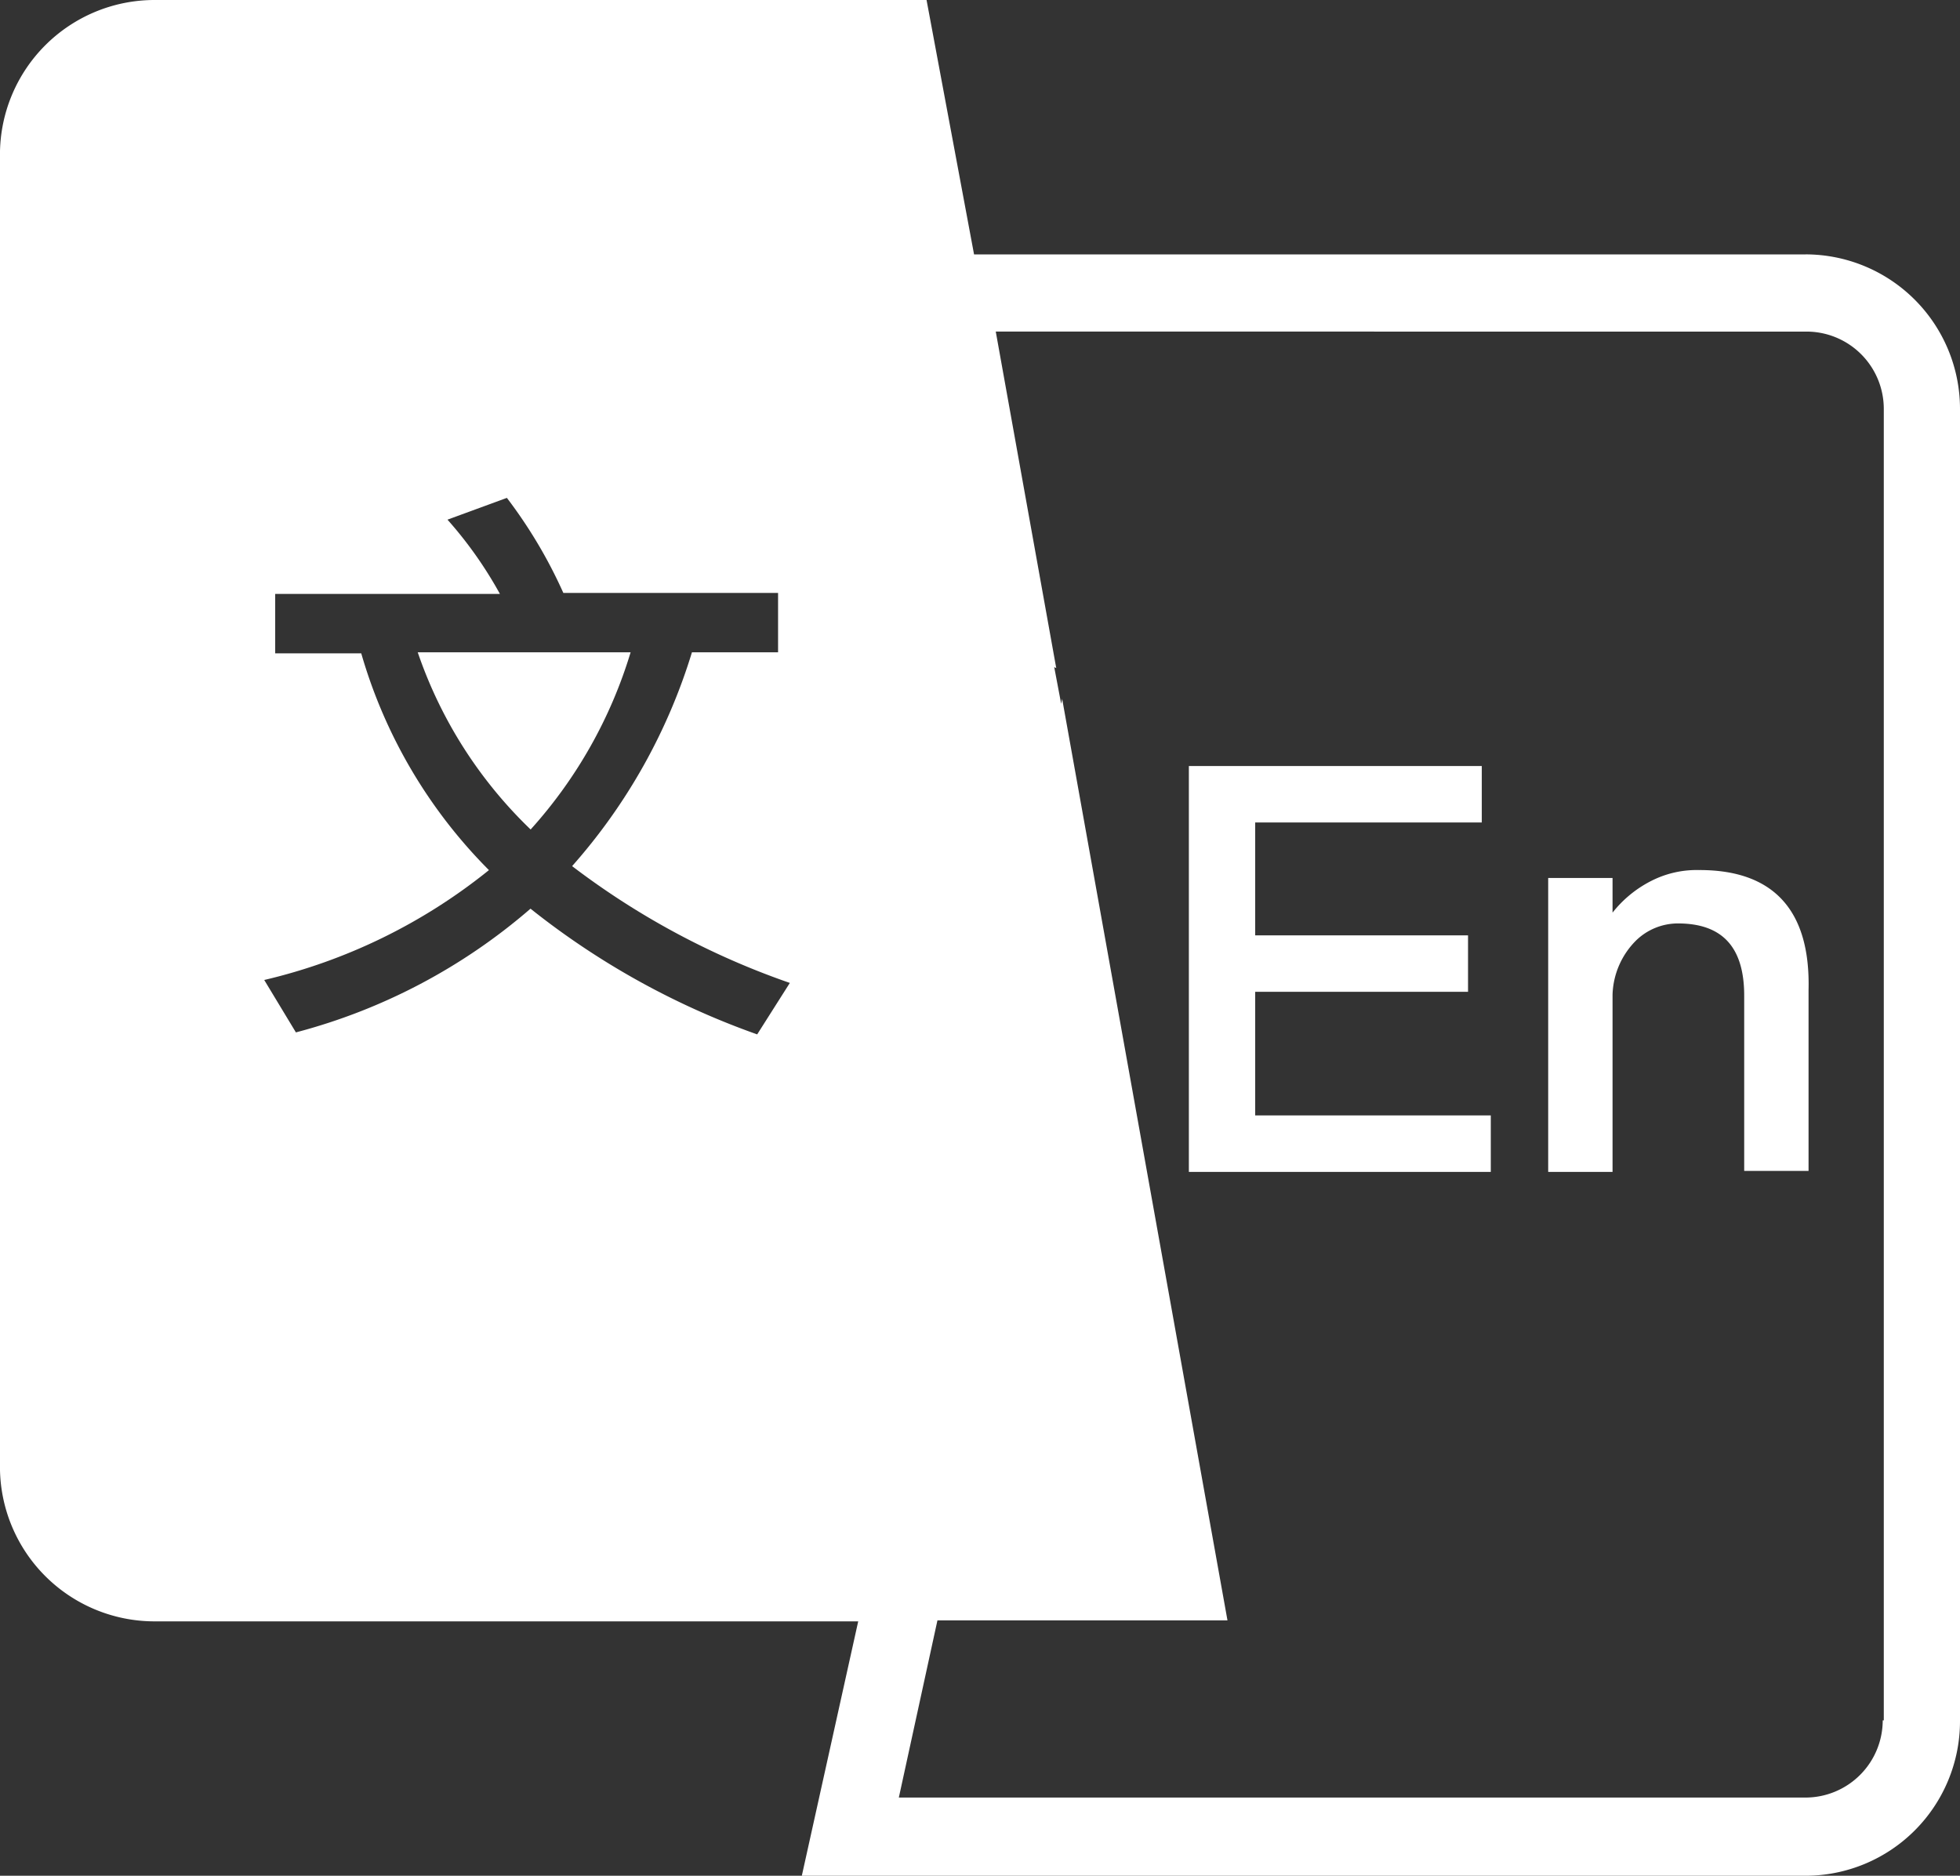 <svg xmlns="http://www.w3.org/2000/svg" width="97.218" height="93.045" viewBox="0 0 97.218 93.045">
  <rect x="0" y="0" width="97.218" height="93.045" fill="#333333" stroke="none"/>
  <g id="组_4" data-name="组 4" transform="translate(-3381 161)">
    <g id="组_1" data-name="组 1" transform="translate(3373.877 -167.055)">
      <path id="路径_1" data-name="路径 1" d="M232.582,358.133a22.055,22.055,0,0,0,5.6,8.789,23.044,23.044,0,0,0,4.959-8.789H232.582Z" transform="translate(-204.739 -319.721)" fill="#fff"/>
      <path id="路径_2" data-name="路径 2" d="M96.681,18.674H55.437L53.081,6.055h-38.3a7.67,7.67,0,0,0-7.66,7.66V78.821a7.669,7.669,0,0,0,7.66,7.66h34.91L46.894,99.1H96.681a7.669,7.669,0,0,0,7.66-7.66V26.333a7.669,7.669,0,0,0-7.66-7.66Zm-52,38.691a38.813,38.813,0,0,1-11.244-6.236A29.044,29.044,0,0,1,21.8,57.266l-1.571-2.6a27.879,27.879,0,0,0,11.146-5.45,25.045,25.045,0,0,1-6.334-10.753H20.773V35.515H31.919a20.15,20.15,0,0,0-2.6-3.683l2.946-1.08a23.908,23.908,0,0,1,2.8,4.714H45.716v2.946H41.444A28.553,28.553,0,0,1,35.5,49.018a38.7,38.7,0,0,0,10.8,5.794l-1.62,2.553Zm55.827,34.026a3.835,3.835,0,0,1-3.83,3.83H51.706l1.915-8.789H68.007l-8.2-45.712-.049.245-.344-1.817.1.049-3-16.694H96.731a3.835,3.835,0,0,1,3.83,3.83V91.391Z" fill="#fff"/>
      <path id="路径_3" data-name="路径 3" d="M652.061,430.768h10.557v-2.8H652.061v-5.6H663.3v-2.8H648.771V439.7h14.976v-2.8H652.061v-6.138Zm22.046-6.039a4.954,4.954,0,0,0-2.406.54,5.758,5.758,0,0,0-1.915,1.571v-1.718h-3.192V439.7h3.192v-8.789a3.954,3.954,0,0,1,1.178-2.7,2.98,2.98,0,0,1,2.062-.835c2.209,0,3.29,1.178,3.29,3.584v8.691h3.192V430.67C679.606,426.693,677.74,424.728,674.107,424.728Z" transform="translate(-582.679 -375.515)" fill="#fff"/>
    </g>
  </g>
</svg>
